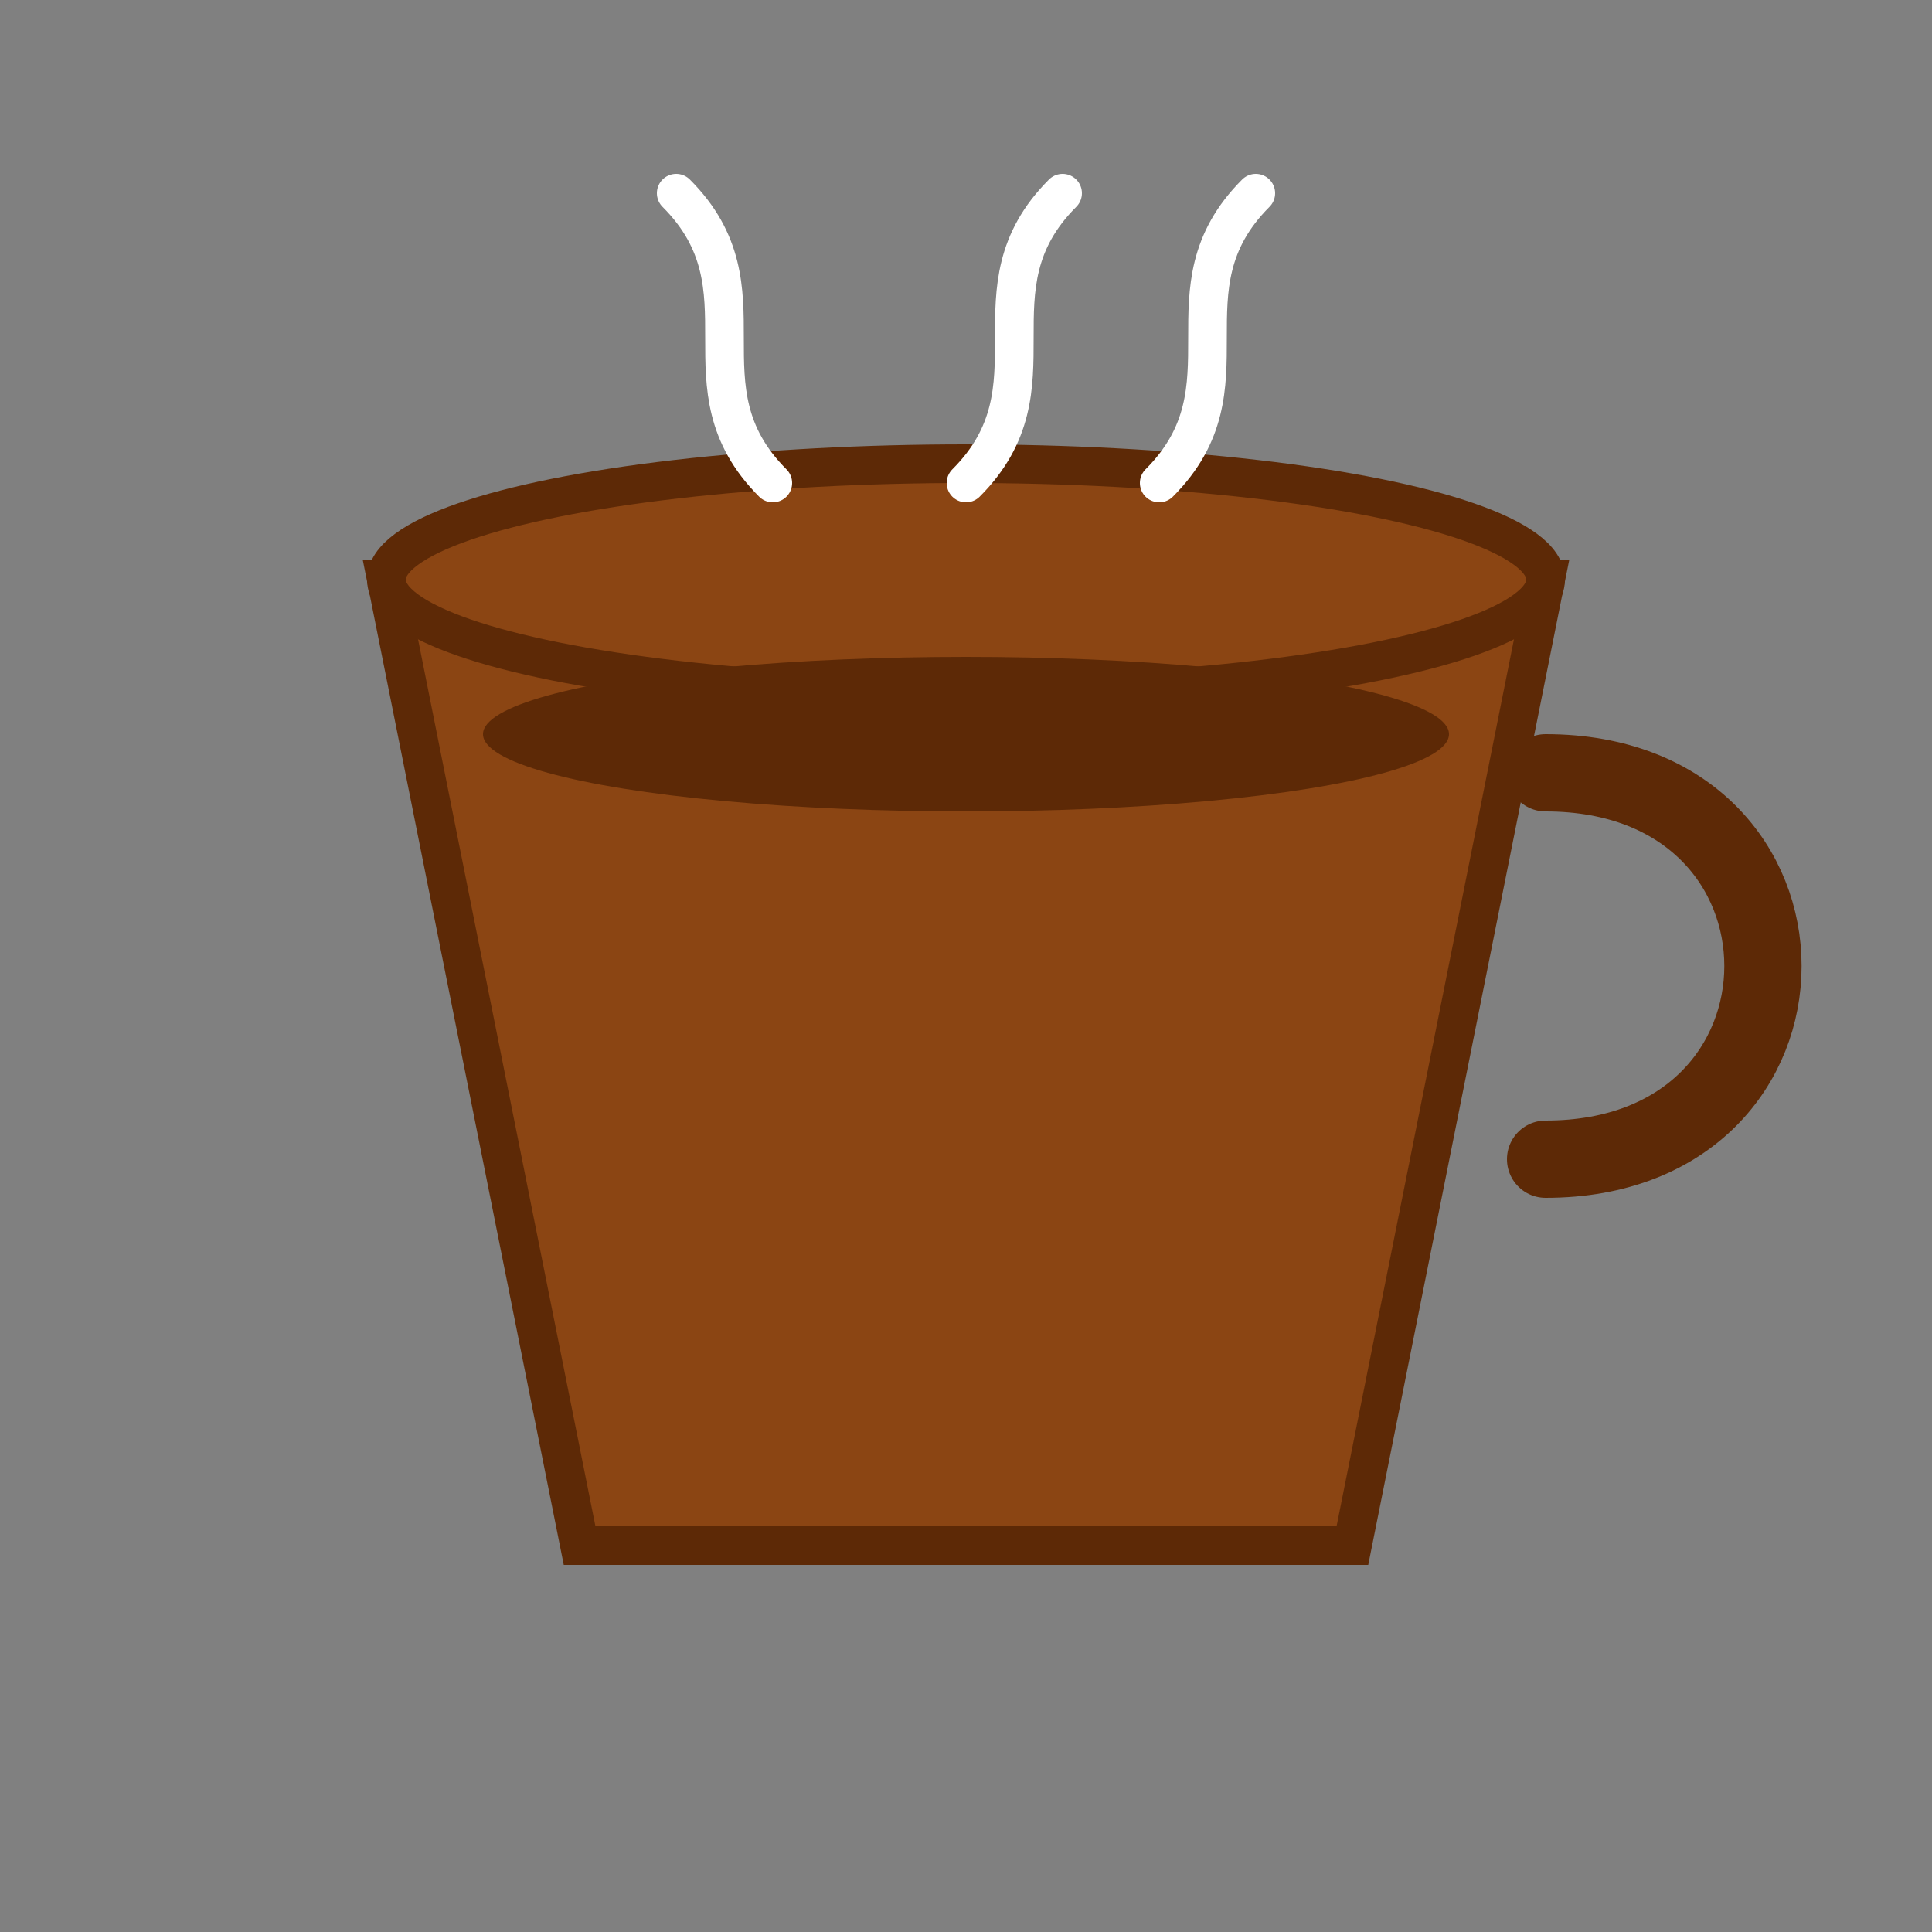 <?xml version="1.0" encoding="UTF-8" standalone="no"?>
<svg xmlns="http://www.w3.org/2000/svg" viewBox="0 0 100 100" width="100" height="100">
  <rect x="0" y="0" width="100" height="100" fill="#808080" stroke="none"/>
  <!-- Coffee cup -->
  <g fill="#8B4513" stroke="#5D2906" stroke-width="2">
    <!-- Cup body -->
    <path d="M20,30 L30,80 L70,80 L80,30 Z" />
    
    <!-- Cup handle -->
    <path d="M80,40 C95,40 95,60 80,60" fill="none" stroke-width="4" stroke-linecap="round" />
    
    <!-- Cup rim -->
    <ellipse cx="50" cy="30" rx="30" ry="6" />
  </g>
  
  <!-- Coffee liquid -->
  <ellipse cx="50" cy="38" rx="25" ry="4" fill="#5D2906" />
  
  <!-- Steam -->
  <g stroke="white" stroke-width="2" fill="none" stroke-linecap="round">
    <path d="M40,25 C35,20 40,15 35,10" />
    <path d="M50,25 C55,20 50,15 55,10" />
    <path d="M60,25 C65,20 60,15 65,10" />
  </g>
</svg> 